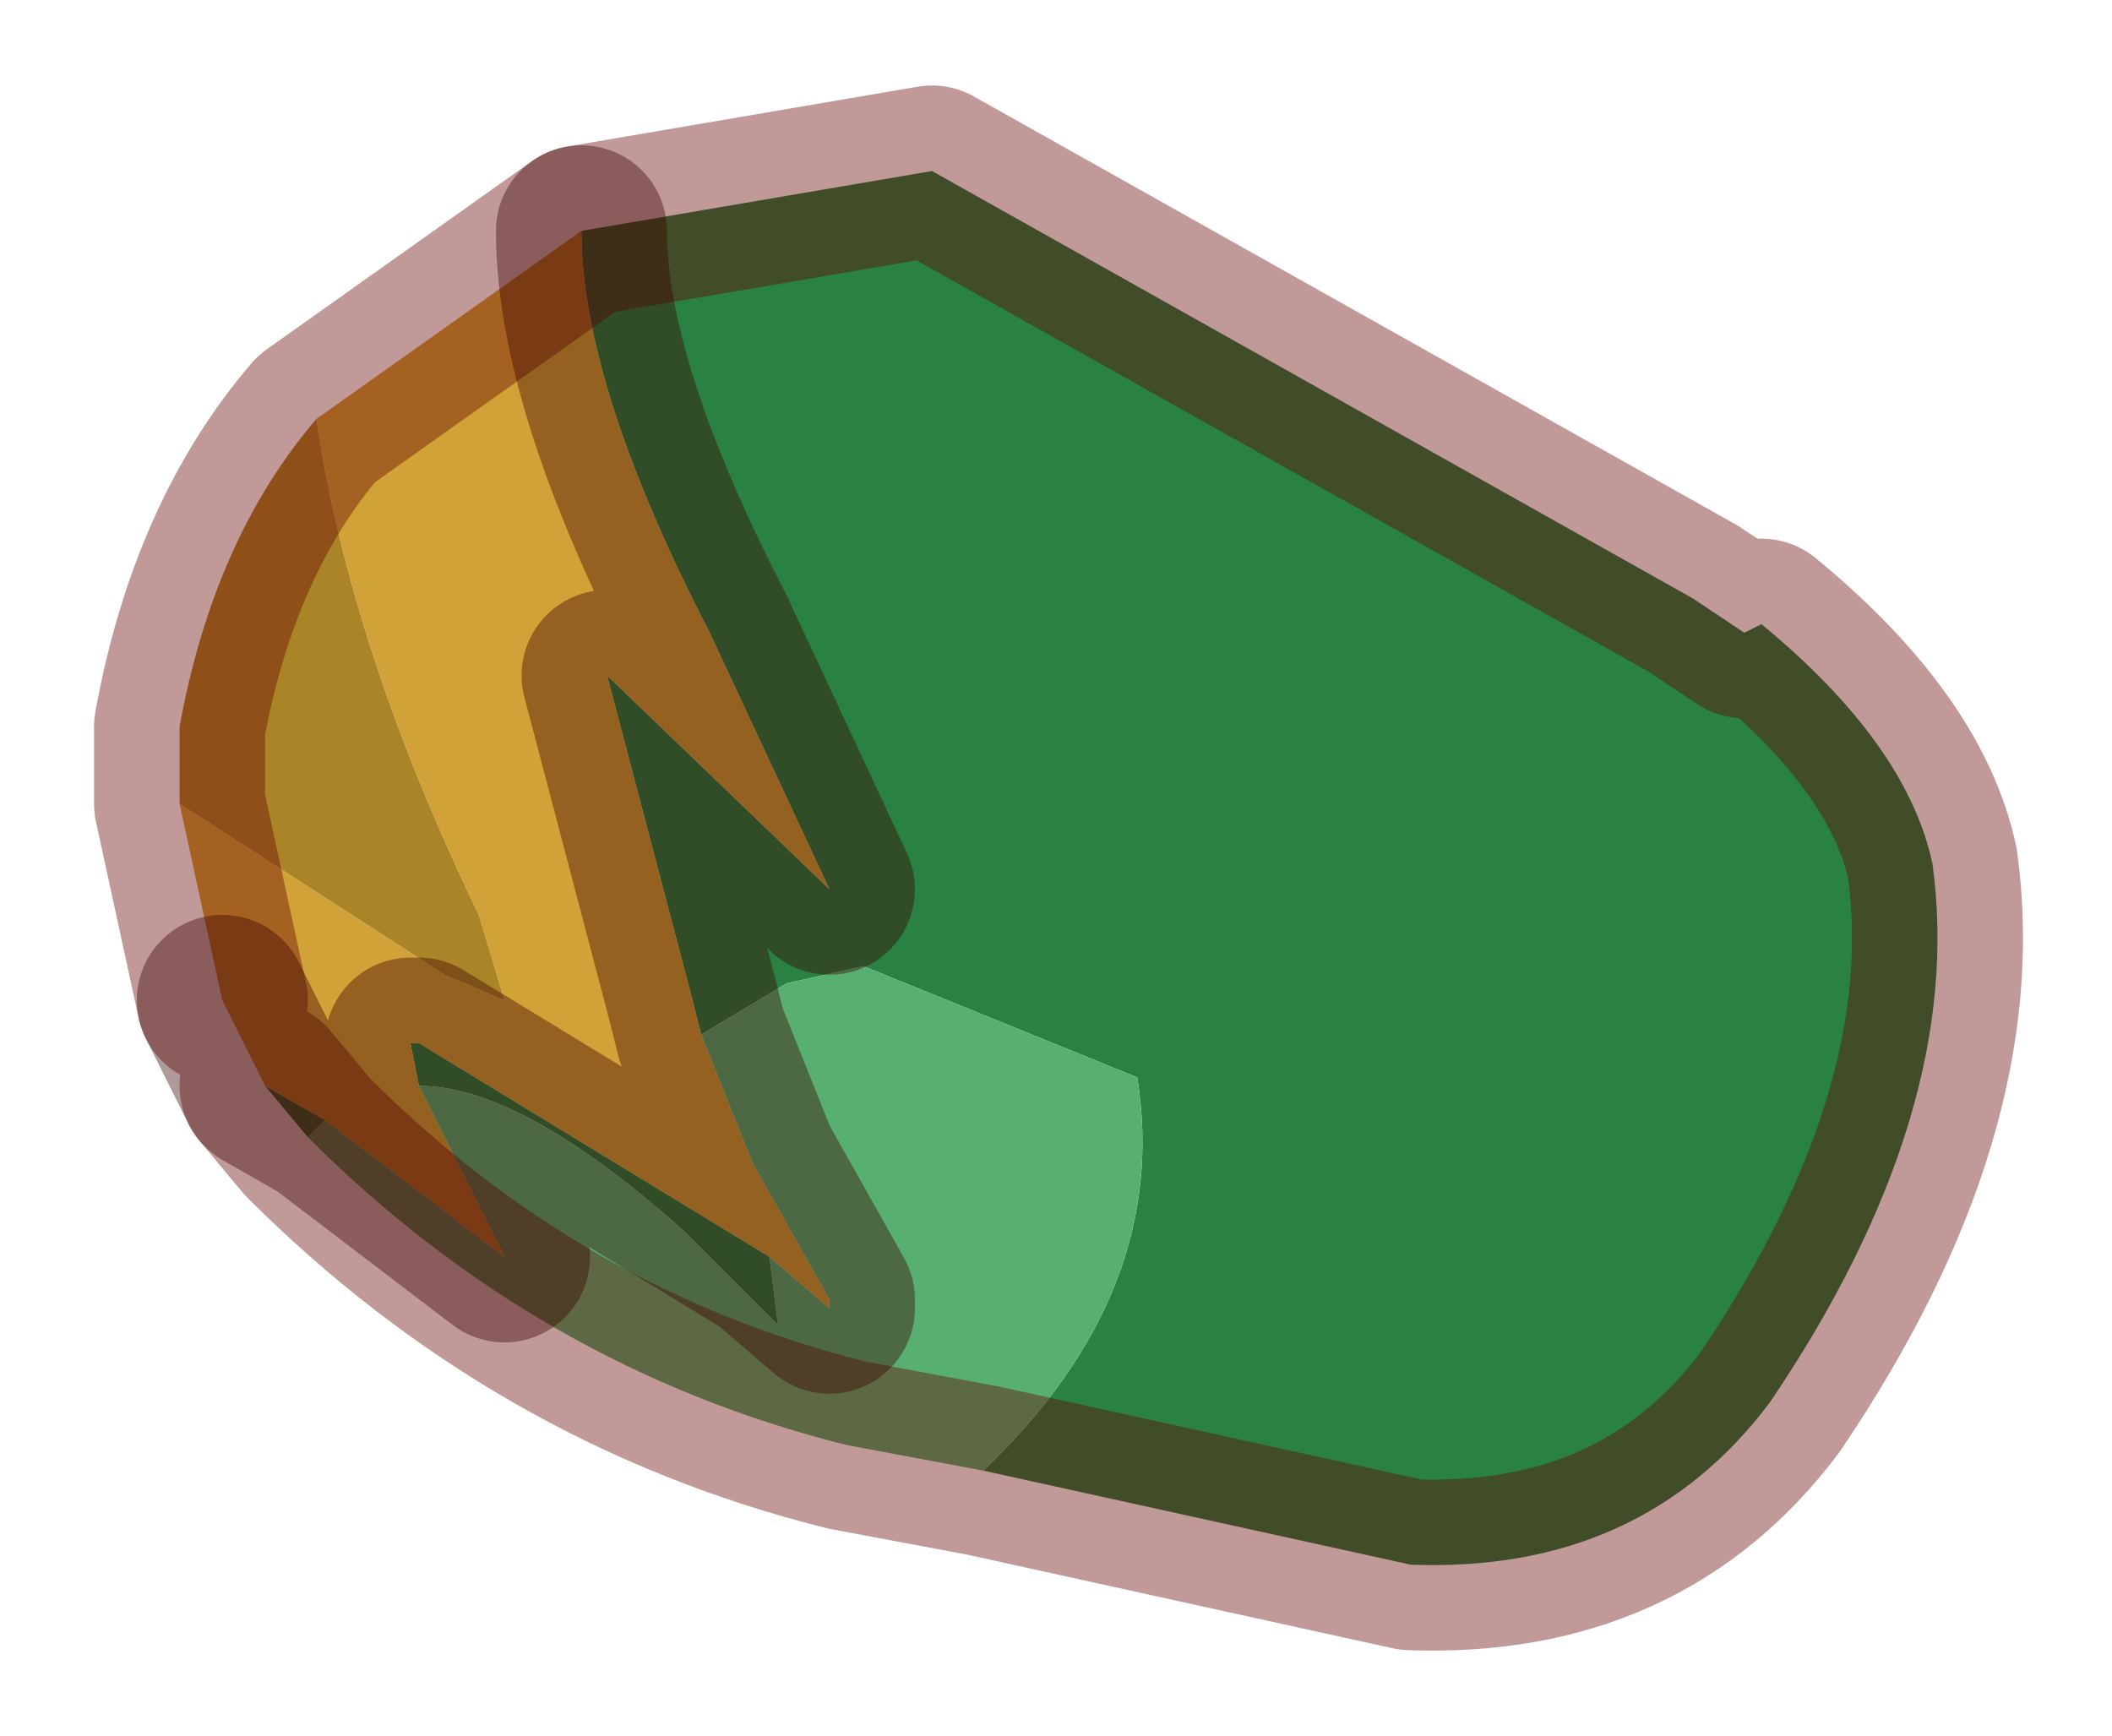 <?xml version="1.0" encoding="UTF-8" standalone="no"?>
<svg xmlns:xlink="http://www.w3.org/1999/xlink" height="10.15px" width="12.35px" xmlns="http://www.w3.org/2000/svg">
  <g transform="matrix(1.0, 0.0, 0.0, 1.0, 5.85, 4.15)">
    <path d="M-2.45 -2.8 L-0.4 -3.15 4.05 -0.65 4.35 -0.45 4.45 -0.5 Q5.3 0.2 5.45 0.9 5.65 2.35 4.5 4.05 3.75 5.05 2.4 5.0 L-0.1 4.45 Q1.0 3.4 0.8 2.15 L-0.8 1.5 -1.25 1.6 -1.75 1.9 -1.8 1.7 -2.3 -0.2 -1.0 1.05 -1.7 -0.45 Q-2.45 -1.9 -2.45 -2.8 M-4.3 2.2 L-3.95 2.4 -4.05 2.5 -4.3 2.2 M-3.4 2.2 L-3.45 1.95 -3.4 1.95 -1.35 3.2 -1.3 3.6 -1.85 3.05 Q-2.8 2.2 -3.4 2.2" fill="#298143" fill-rule="evenodd" stroke="none"/>
    <path d="M-1.75 1.9 L-1.25 1.6 -0.8 1.5 0.8 2.15 Q1.0 3.4 -0.1 4.45 L-0.9 4.3 Q-2.7 3.85 -4.05 2.5 L-3.95 2.4 -2.9 3.2 -3.4 2.2 Q-2.8 2.2 -1.85 3.05 L-1.3 3.6 -1.35 3.2 -1.0 3.5 -1.0 3.45 -1.45 2.65 -1.75 1.9 M-1.0 3.45 L-1.0 3.5 -1.0 3.45" fill="#58af72" fill-rule="evenodd" stroke="none"/>
    <path d="M-2.45 -2.8 Q-2.45 -1.9 -1.7 -0.45 L-1.0 1.05 -2.3 -0.2 -1.8 1.7 -1.75 1.9 -1.45 2.65 -1.0 3.45 -1.0 3.5 -1.35 3.2 -3.4 1.95 -3.45 1.95 -3.4 2.2 -2.9 3.2 -3.95 2.4 -4.3 2.2 -4.55 1.7 -4.8 0.55 -3.25 1.55 -2.9 1.7 -3.05 1.2 Q-3.8 -0.35 -4.0 -1.7 L-2.45 -2.8" fill="#d0a237" fill-rule="evenodd" stroke="none"/>
    <path d="M-4.0 -1.7 Q-3.8 -0.35 -3.05 1.2 L-2.9 1.7 -3.25 1.55 -4.8 0.55 -4.8 0.1 Q-4.6 -1.0 -4.0 -1.7" fill="#ac8428" fill-rule="evenodd" stroke="none"/>
    <path d="M2.4 5.0 Q3.75 5.05 4.5 4.05 5.65 2.35 5.45 0.9 5.3 0.2 4.45 -0.5 L4.35 -0.45 4.05 -0.65 -0.4 -3.15 -2.45 -2.8 -4.0 -1.7 Q-4.6 -1.0 -4.8 0.1 L-4.8 0.55 -4.55 1.7 M-0.1 4.45 L2.4 5.0 M-4.3 2.2 L-4.05 2.5 Q-2.7 3.85 -0.9 4.3 L-0.1 4.45" fill="none" stroke="#660000" stroke-linecap="round" stroke-linejoin="round" stroke-opacity="0.4" stroke-width="1"/>
    <path d="M-2.45 -2.8 Q-2.45 -1.9 -1.7 -0.45 L-1.0 1.05 -2.3 -0.2 -1.8 1.7 -1.75 1.9 -1.45 2.65 -1.0 3.45 -1.0 3.5 -1.35 3.2 -3.4 1.95 -3.45 1.95 -3.4 2.2 -2.9 3.2 -3.95 2.4 -4.3 2.2 -4.55 1.7" fill="none" stroke="#3b0101" stroke-linecap="round" stroke-linejoin="round" stroke-opacity="0.4" stroke-width="1"/>
  </g>
</svg>
